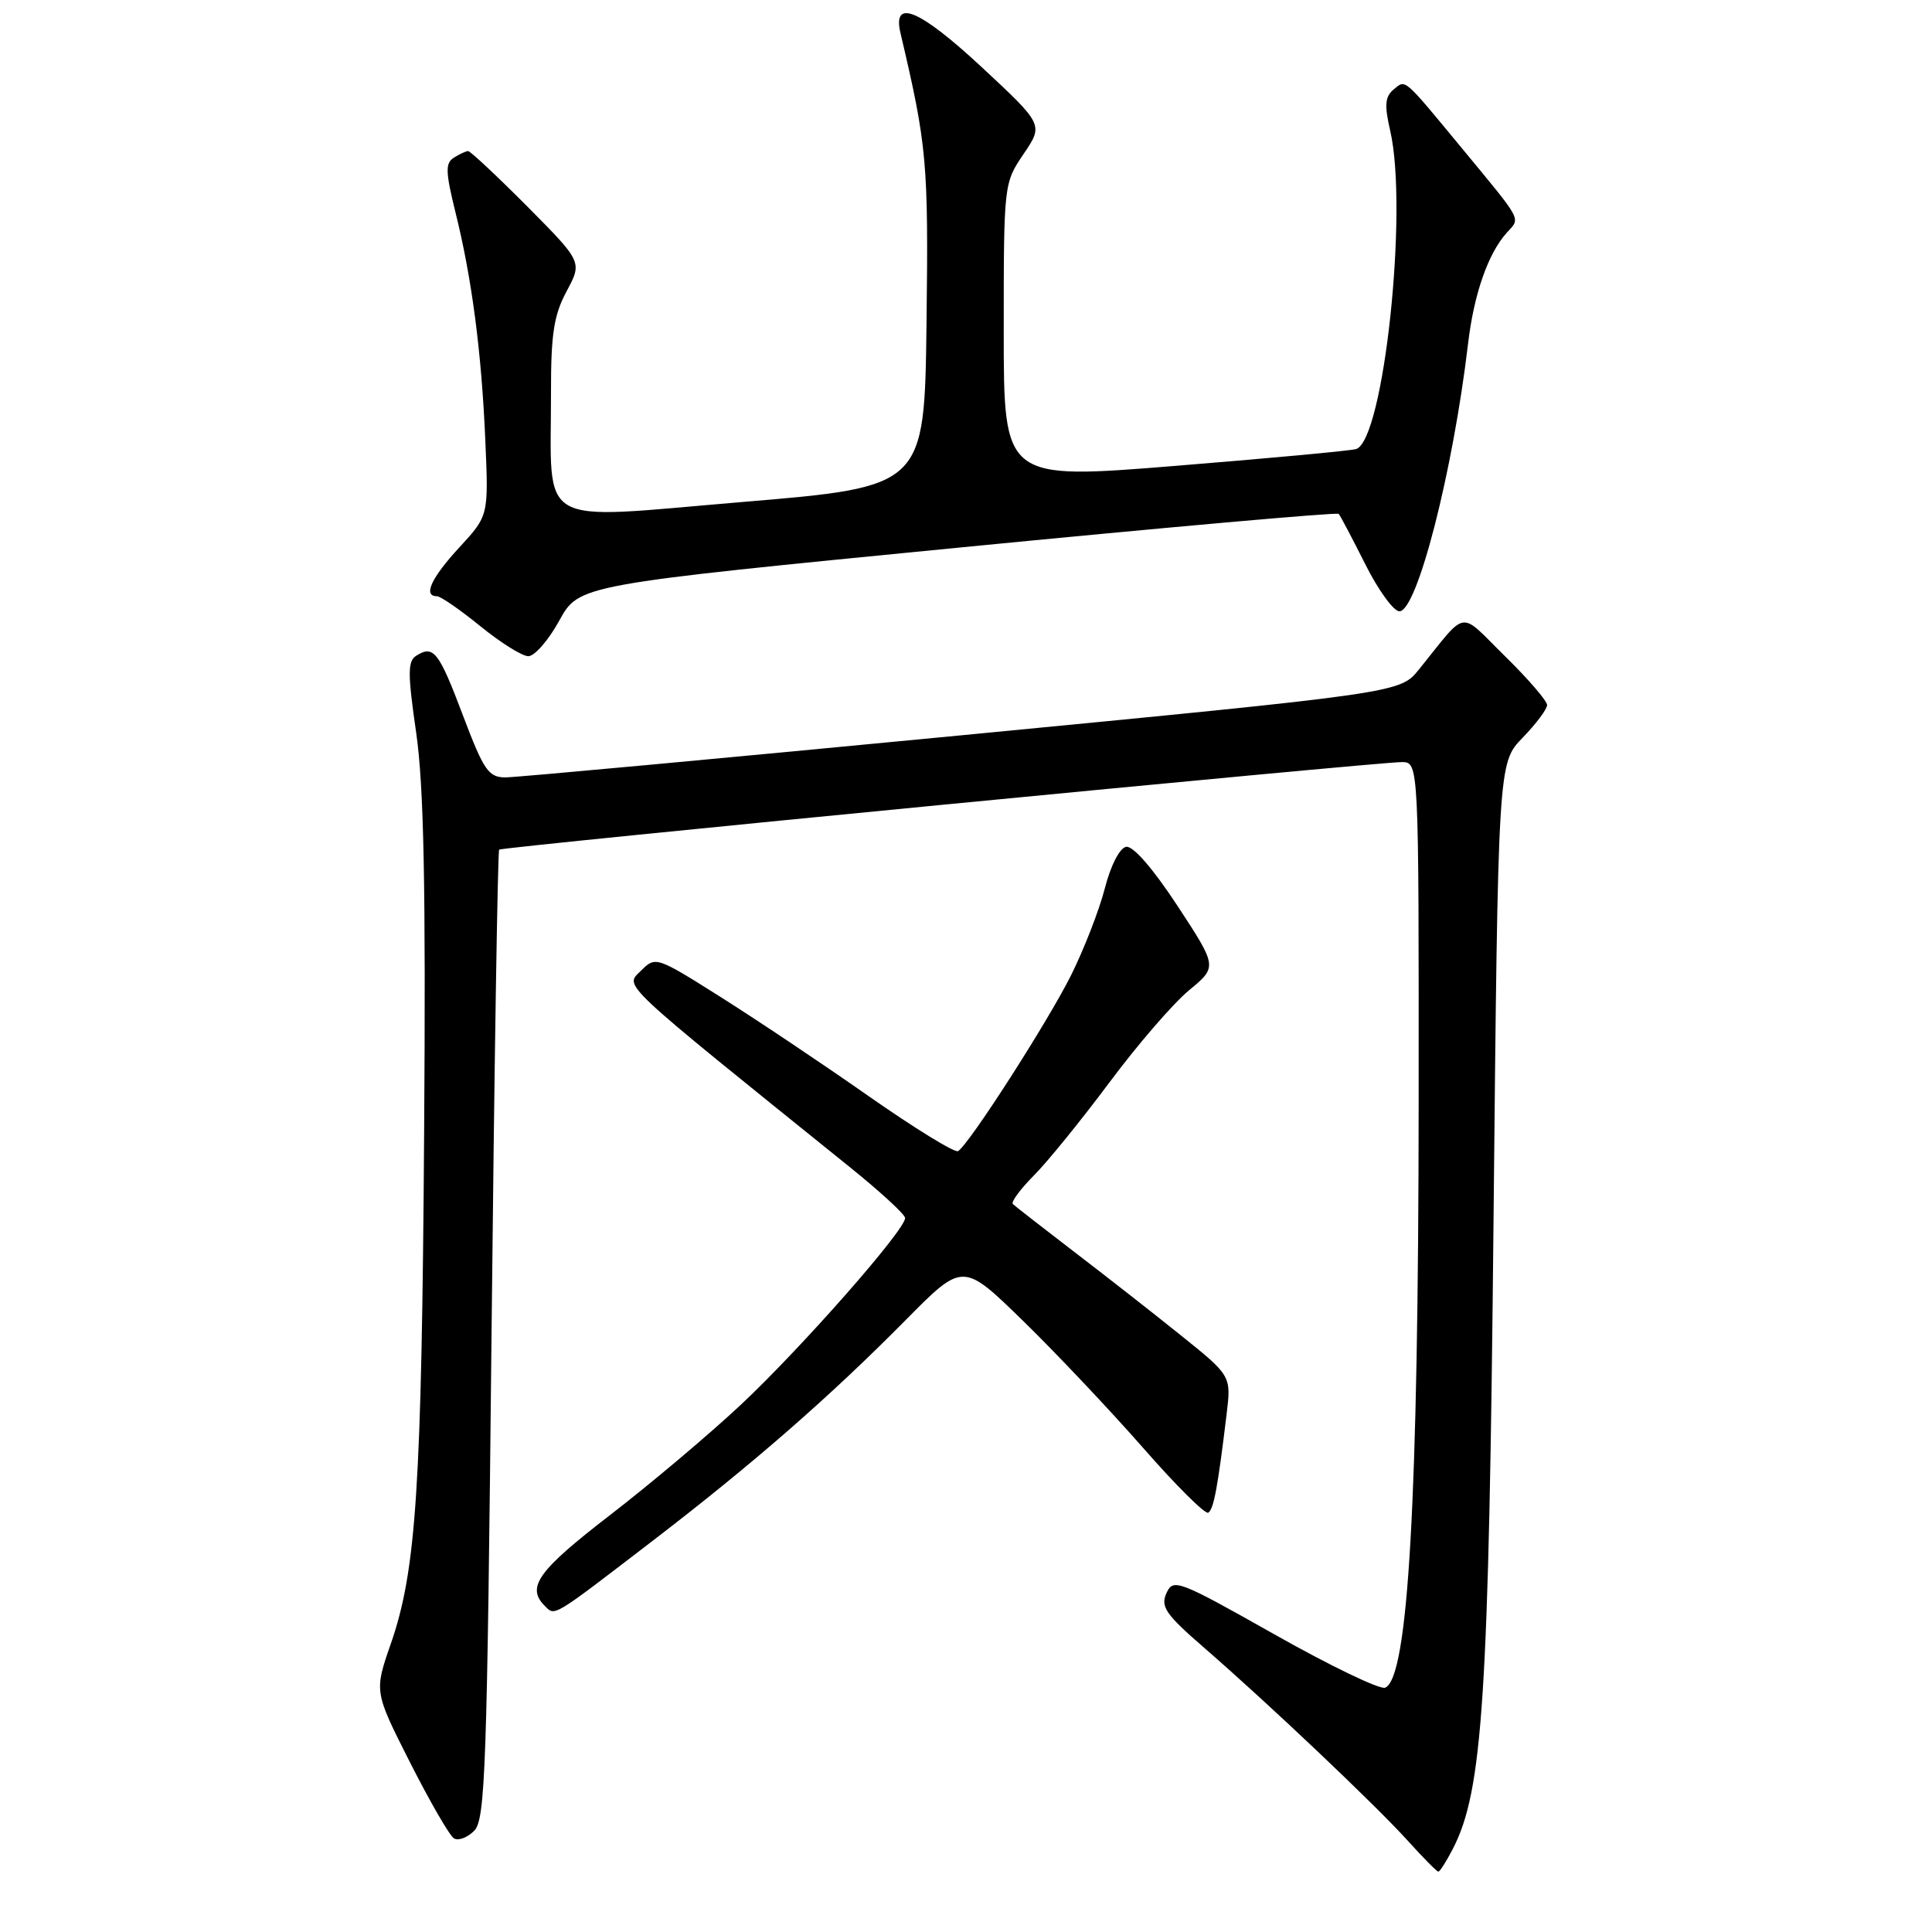 <?xml version="1.0" encoding="UTF-8" standalone="no"?>
<!DOCTYPE svg PUBLIC "-//W3C//DTD SVG 1.1//EN" "http://www.w3.org/Graphics/SVG/1.1/DTD/svg11.dtd" >
<svg xmlns="http://www.w3.org/2000/svg" xmlns:xlink="http://www.w3.org/1999/xlink" version="1.1" viewBox="0 0 256 256">
 <g >
 <path fill="currentColor"
d=" M 192.50 245.00 C 196.48 237.31 197.28 224.99 197.90 161.80 C 198.50 101.11 198.50 101.11 201.75 97.76 C 203.54 95.91 205.00 93.96 205.00 93.42 C 205.00 92.88 202.50 89.97 199.44 86.97 C 193.18 80.82 194.57 80.61 188.00 88.73 C 185.50 91.82 185.50 91.82 127.50 97.42 C 95.60 100.49 68.36 103.01 66.97 103.01 C 64.72 103.00 64.10 102.08 61.34 94.79 C 58.14 86.32 57.45 85.43 55.15 86.89 C 54.01 87.61 54.01 89.24 55.15 97.12 C 56.16 104.15 56.43 117.39 56.20 150.00 C 55.88 197.11 55.16 208.11 51.78 217.82 C 49.58 224.15 49.58 224.15 54.34 233.55 C 56.96 238.72 59.57 243.24 60.15 243.59 C 60.72 243.95 61.93 243.50 62.83 242.59 C 64.31 241.12 64.54 234.41 65.13 176.92 C 65.49 141.70 65.95 112.74 66.14 112.58 C 66.58 112.21 182.62 100.96 185.75 100.98 C 188.00 101.00 188.00 101.00 187.98 145.75 C 187.95 198.86 186.60 222.45 183.53 223.63 C 182.83 223.90 176.23 220.72 168.88 216.57 C 156.10 209.36 155.46 209.12 154.56 211.10 C 153.75 212.89 154.45 213.91 159.56 218.34 C 168.12 225.77 182.28 239.19 186.56 243.93 C 188.58 246.17 190.39 248.00 190.59 248.00 C 190.79 248.00 191.65 246.65 192.50 245.00 Z  M 86.50 204.15 C 99.77 193.97 109.95 185.09 120.04 174.88 C 127.59 167.25 127.59 167.25 135.54 175.00 C 139.92 179.27 147.07 186.84 151.44 191.82 C 155.80 196.81 159.70 200.69 160.10 200.44 C 160.82 199.99 161.36 197.11 162.53 187.40 C 163.15 182.30 163.15 182.30 156.42 176.90 C 152.73 173.93 146.32 168.92 142.20 165.77 C 138.08 162.61 134.48 159.81 134.21 159.54 C 133.94 159.27 135.19 157.58 136.98 155.77 C 138.78 153.97 143.29 148.41 147.01 143.42 C 150.73 138.42 155.47 132.94 157.55 131.22 C 161.32 128.11 161.32 128.11 156.01 120.01 C 152.73 115.02 150.12 112.03 149.21 112.21 C 148.35 112.38 147.16 114.71 146.39 117.73 C 145.65 120.60 143.64 125.77 141.92 129.23 C 138.80 135.46 128.42 151.62 126.95 152.53 C 126.53 152.79 121.18 149.50 115.05 145.21 C 108.93 140.92 100.08 135.00 95.39 132.05 C 86.94 126.72 86.86 126.70 84.92 128.64 C 82.78 130.77 81.59 129.65 112.68 154.71 C 116.63 157.90 119.89 160.89 119.93 161.38 C 120.05 162.86 106.19 178.62 98.13 186.17 C 93.93 190.10 86.11 196.69 80.75 200.82 C 71.32 208.09 69.71 210.31 72.16 212.76 C 73.57 214.17 72.97 214.53 86.50 204.15 Z  M 74.11 82.23 C 76.72 77.49 76.72 77.49 126.86 72.58 C 154.44 69.88 177.18 67.86 177.38 68.09 C 177.59 68.31 179.17 71.31 180.90 74.75 C 182.62 78.19 184.66 81.00 185.43 81.00 C 187.78 81.00 192.53 62.46 194.53 45.50 C 195.31 38.93 197.19 33.55 199.68 30.81 C 201.49 28.81 201.87 29.52 193.59 19.50 C 185.86 10.15 186.29 10.52 184.66 11.86 C 183.52 12.81 183.43 13.93 184.20 17.28 C 186.63 27.73 183.36 58.29 179.70 59.50 C 179.04 59.72 168.26 60.72 155.75 61.73 C 133.00 63.57 133.00 63.57 133.00 43.92 C 133.00 24.35 133.01 24.27 135.64 20.39 C 138.27 16.51 138.27 16.51 130.01 8.83 C 121.82 1.23 118.22 -0.27 119.32 4.39 C 122.84 19.35 123.03 21.47 122.77 42.78 C 122.50 64.50 122.50 64.50 98.34 66.52 C 70.62 68.84 73.03 70.22 73.01 51.99 C 73.00 44.24 73.39 41.75 75.08 38.59 C 77.16 34.71 77.16 34.71 69.86 27.35 C 65.84 23.31 62.31 20.01 62.03 20.02 C 61.74 20.02 60.89 20.42 60.14 20.89 C 58.99 21.62 59.03 22.78 60.35 28.13 C 62.53 36.89 63.81 46.68 64.31 58.41 C 64.74 68.33 64.74 68.33 60.87 72.53 C 57.15 76.56 56.02 79.00 57.88 79.00 C 58.37 79.00 60.95 80.78 63.63 82.96 C 66.31 85.14 69.17 86.94 70.00 86.95 C 70.83 86.96 72.68 84.84 74.11 82.23 Z "/>
</g>
</svg>